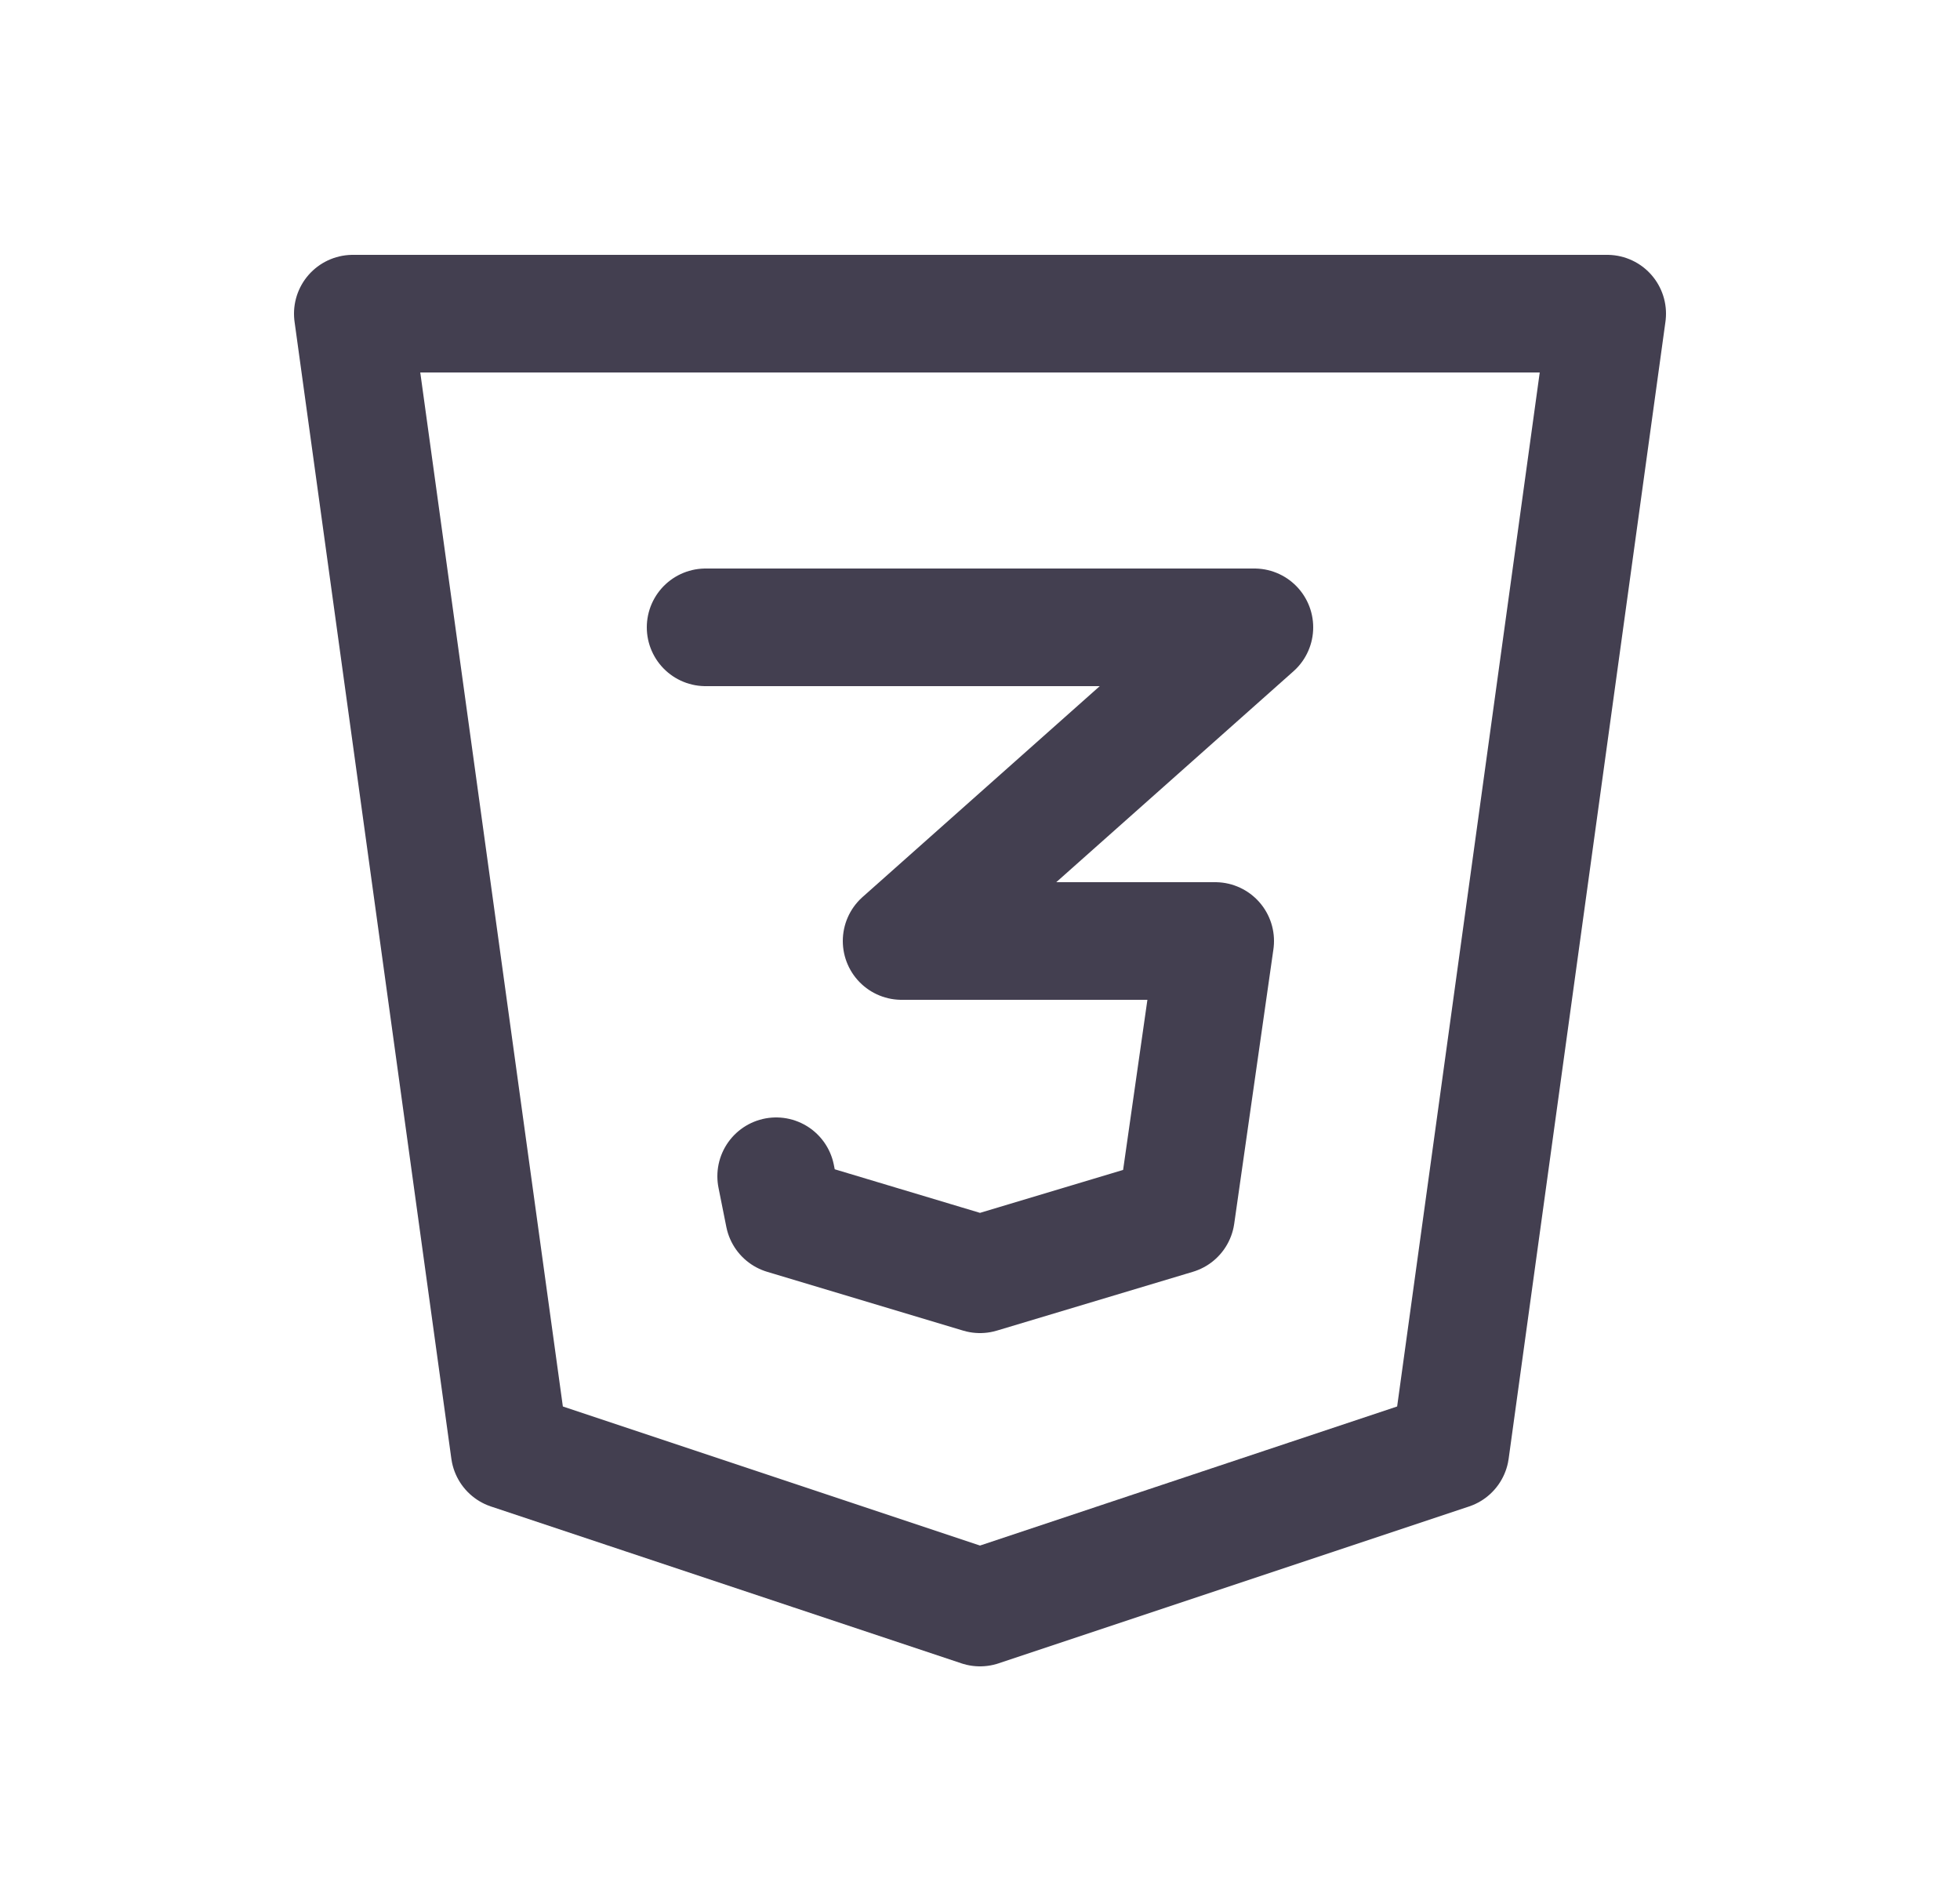 <svg width="25" height="24" viewBox="0 0 25 24" fill="none" xmlns="http://www.w3.org/2000/svg">
<path fill-rule="evenodd" clip-rule="evenodd" d="M20.5 4L18.5 18.5L12.5 20.5L6.5 18.5L4.5 4H20.5Z" stroke="#2F2B3D" stroke-opacity="0.9" stroke-width="1.5" stroke-linecap="round" stroke-linejoin="round"/>
<path d="M9 8H16L11.5 12H15.5L15 15.5L12.5 16.25L10 15.5L9.9 15" stroke="#2F2B3D" stroke-opacity="0.9" stroke-width="1.5" stroke-linecap="round" stroke-linejoin="round"/>
</svg>
